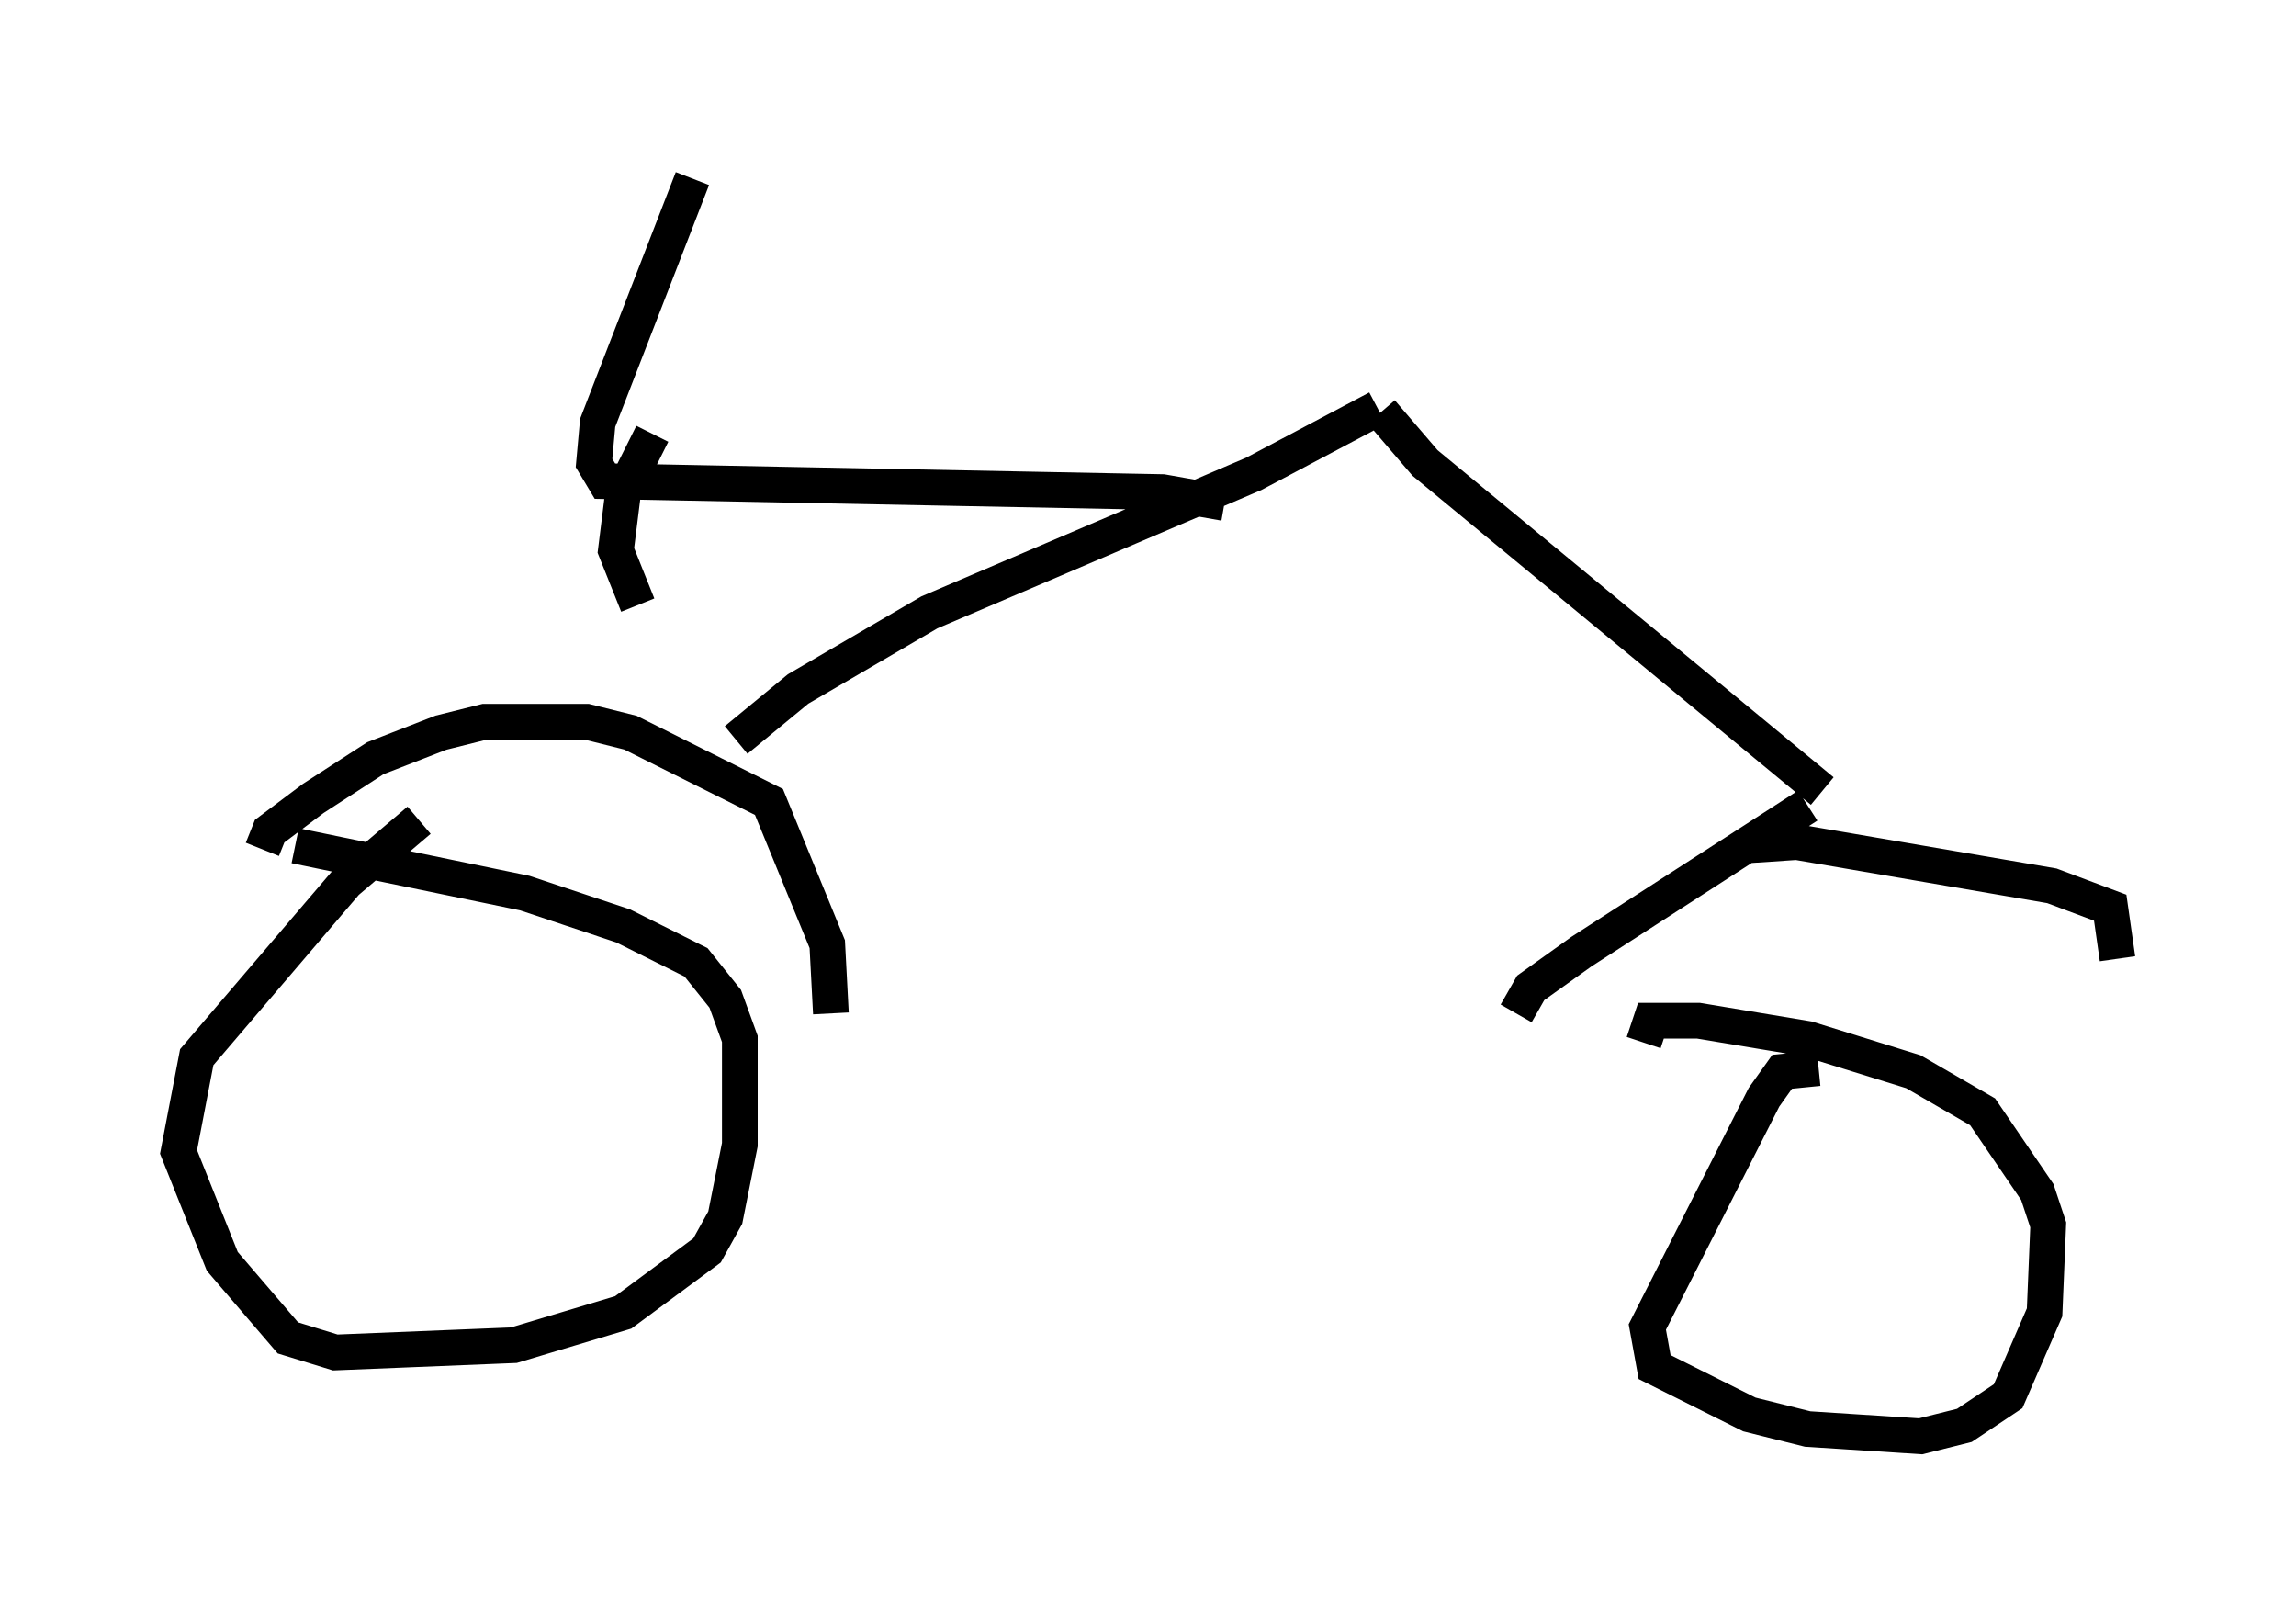 <?xml version="1.0" encoding="utf-8" ?>
<svg baseProfile="full" height="45.219" version="1.1" width="64.309" xmlns="http://www.w3.org/2000/svg" xmlns:ev="http://www.w3.org/2001/xml-events" xmlns:xlink="http://www.w3.org/1999/xlink"><defs /><rect fill="white" height="45.219" width="64.309" x="0" y="0" /><path d="M13.371, 22.661 m-1.633, 0.306 l-2.042, 1.735 -4.185, 4.9 l-0.51, 2.654 1.225, 3.063 l1.838, 2.144 1.327, 0.408 l5.002, -0.204 3.063, -0.919 l2.348, -1.735 0.51, -0.919 l0.408, -2.042 0.0, -2.96 l-0.408, -1.123 -0.817, -1.021 l-2.042, -1.021 -2.756, -0.919 l-6.431, -1.327 m-0.919, 0.102 l0.204, -0.51 1.225, -0.919 l1.735, -1.123 1.838, -0.715 l1.225, -0.306 2.858, 0.0 l1.225, 0.306 3.879, 1.94 l1.633, 3.981 0.102, 1.94 m-2.654, -7.656 l1.735, -1.429 3.675, -2.144 l9.086, -3.879 3.471, -1.838 m0.102, 0.102 l1.225, 1.429 11.127, 9.188 m-0.408, 0.408 l-6.329, 4.083 -1.429, 1.021 l-0.408, 0.715 m6.329, -4.696 l1.531, -0.102 7.146, 1.225 l1.633, 0.613 0.204, 1.429 m-8.371, 3.063 l-1.021, 0.102 -0.51, 0.715 l-3.267, 6.431 0.204, 1.123 l2.654, 1.327 1.633, 0.408 l3.165, 0.204 1.225, -0.306 l1.225, -0.817 1.021, -2.348 l0.102, -2.45 -0.306, -0.919 l-1.531, -2.246 -1.94, -1.123 l-2.96, -0.919 -3.063, -0.51 l-1.327, 0.0 -0.204, 0.613 m-11.74, -15.109 l-1.735, -0.306 -15.619, -0.306 l-0.306, -0.51 0.102, -1.123 l2.654, -6.84 m-1.123, 7.146 l-0.817, 1.633 -0.204, 1.633 l0.613, 1.531 " fill="none" stroke="black" stroke-width="1" /></svg>